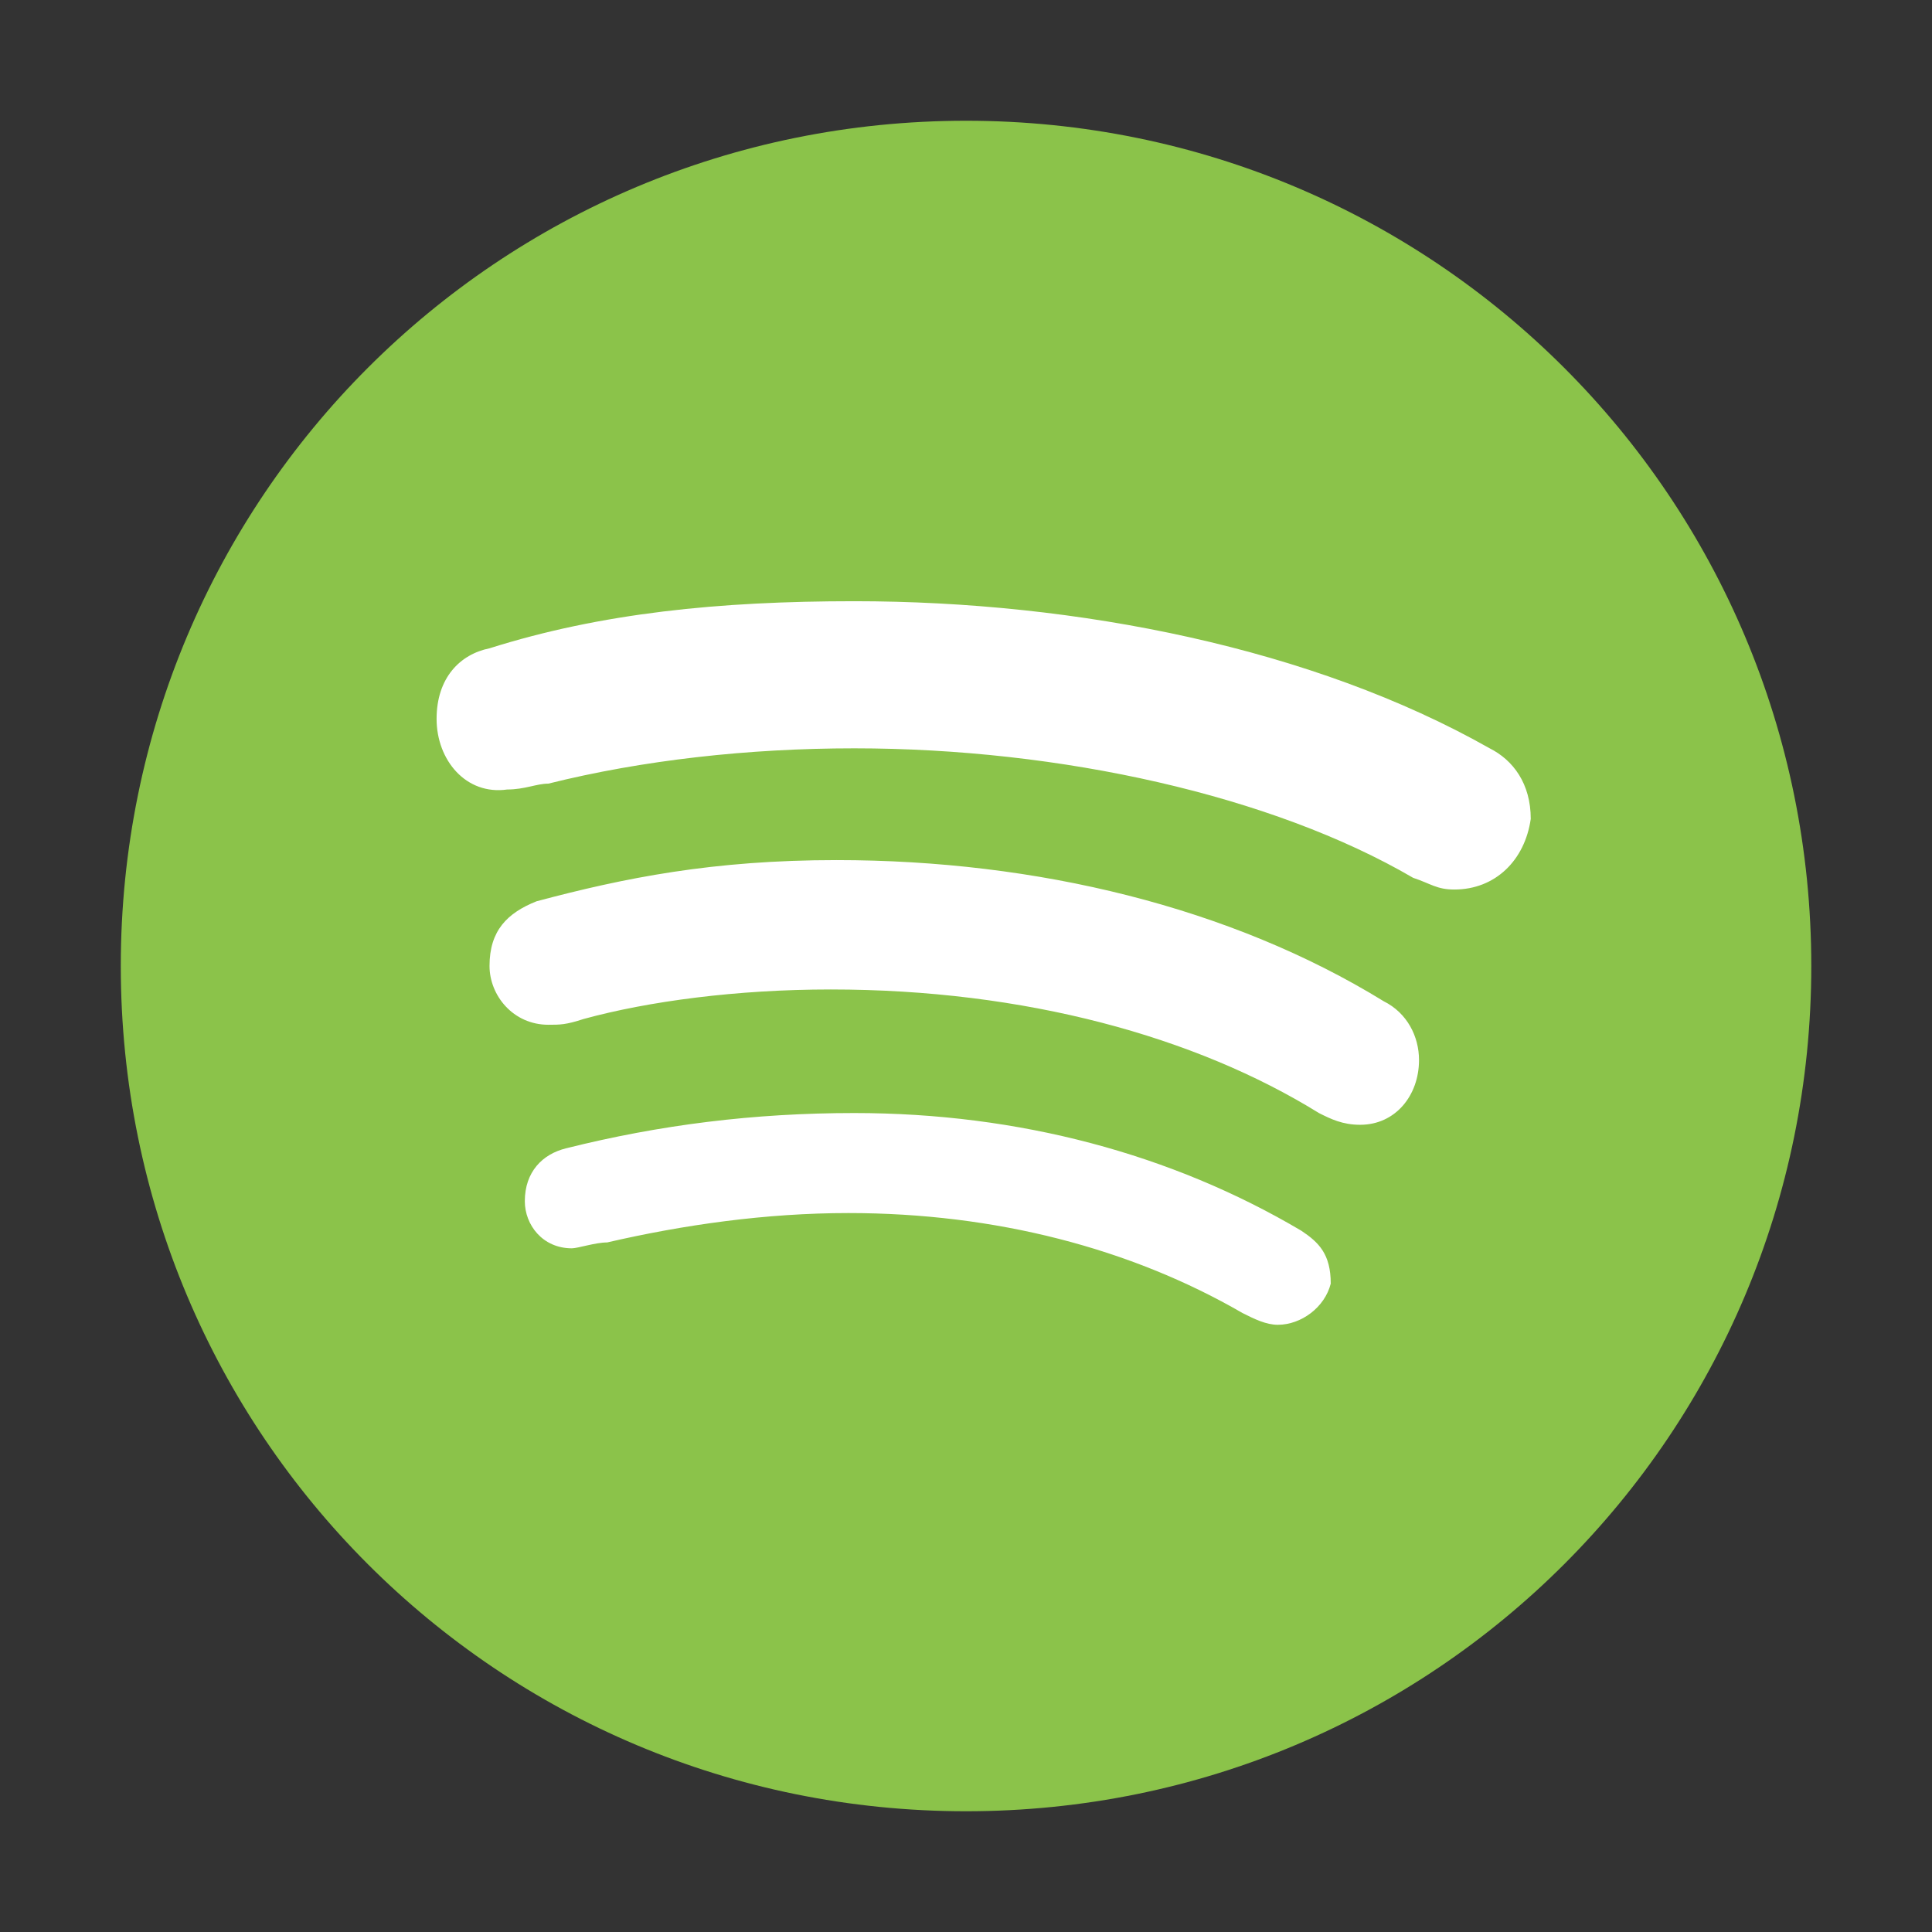 <svg
        xmlns="http://www.w3.org/2000/svg" xmlns:xlink="http://www.w3.org/1999/xlink"
        version="1.1"
        id="Layer_1" x="0px"
        y="0px"
        viewBox="0 0 48 48"
        style="enable-background:new 0 0 48 48;"
        xml:space="preserve"
        width="50px"
        height="50px"
>
    <rect x="0" y="0" width="48" height="48" fill="#333333" stroke="none"/>
    <path style="fill:#8BC34A;"
          d="M24.001,3c-11.631,0-21,9.369-21,21s9.369,21,21,21c11.63,0,21-9.369,21-21S35.631,3,24.001,3z"></path>
    <path style="fill:#FFFFFF;"
          d="M31.747,32.914c-0.292,0-0.585-0.145-0.877-0.292c-2.777-1.607-6.139-2.484-9.792-2.484  c-2.047,0-4.093,0.291-5.993,0.73c-0.292,0-0.731,0.146-0.877,0.146c-0.731,0-1.169-0.586-1.169-1.17c0-0.73,0.438-1.17,1.023-1.314  c2.338-0.586,4.677-0.877,7.161-0.877c4.093,0,7.893,1.021,11.108,2.924c0.438,0.291,0.731,0.584,0.731,1.314  C32.916,32.477,32.331,32.914,31.747,32.914z M33.793,27.945c-0.438,0-0.73-0.144-1.023-0.291c-3.068-1.9-7.308-3.071-12.13-3.071  c-2.339,0-4.531,0.293-6.139,0.733c-0.439,0.144-0.585,0.144-0.877,0.144c-0.877,0-1.462-0.73-1.462-1.461  c0-0.877,0.439-1.316,1.169-1.607c2.192-0.584,4.385-1.023,7.454-1.023c4.97,0,9.793,1.17,13.593,3.507  c0.584,0.291,0.877,0.877,0.877,1.461C35.255,27.215,34.67,27.945,33.793,27.945z M36.132,22.1c-0.438,0-0.585-0.146-1.023-0.291  c-3.508-2.047-8.769-3.217-13.885-3.217c-2.631,0-5.262,0.293-7.6,0.877c-0.293,0-0.585,0.146-1.023,0.146  c-1.023,0.146-1.754-0.73-1.754-1.754c0-1.023,0.585-1.607,1.315-1.754c2.777-0.877,5.7-1.17,9.062-1.17  c5.554,0,11.4,1.17,15.785,3.654c0.584,0.293,1.022,0.877,1.022,1.754C37.886,21.369,37.154,22.1,36.132,22.1z"></path>
  </svg>
